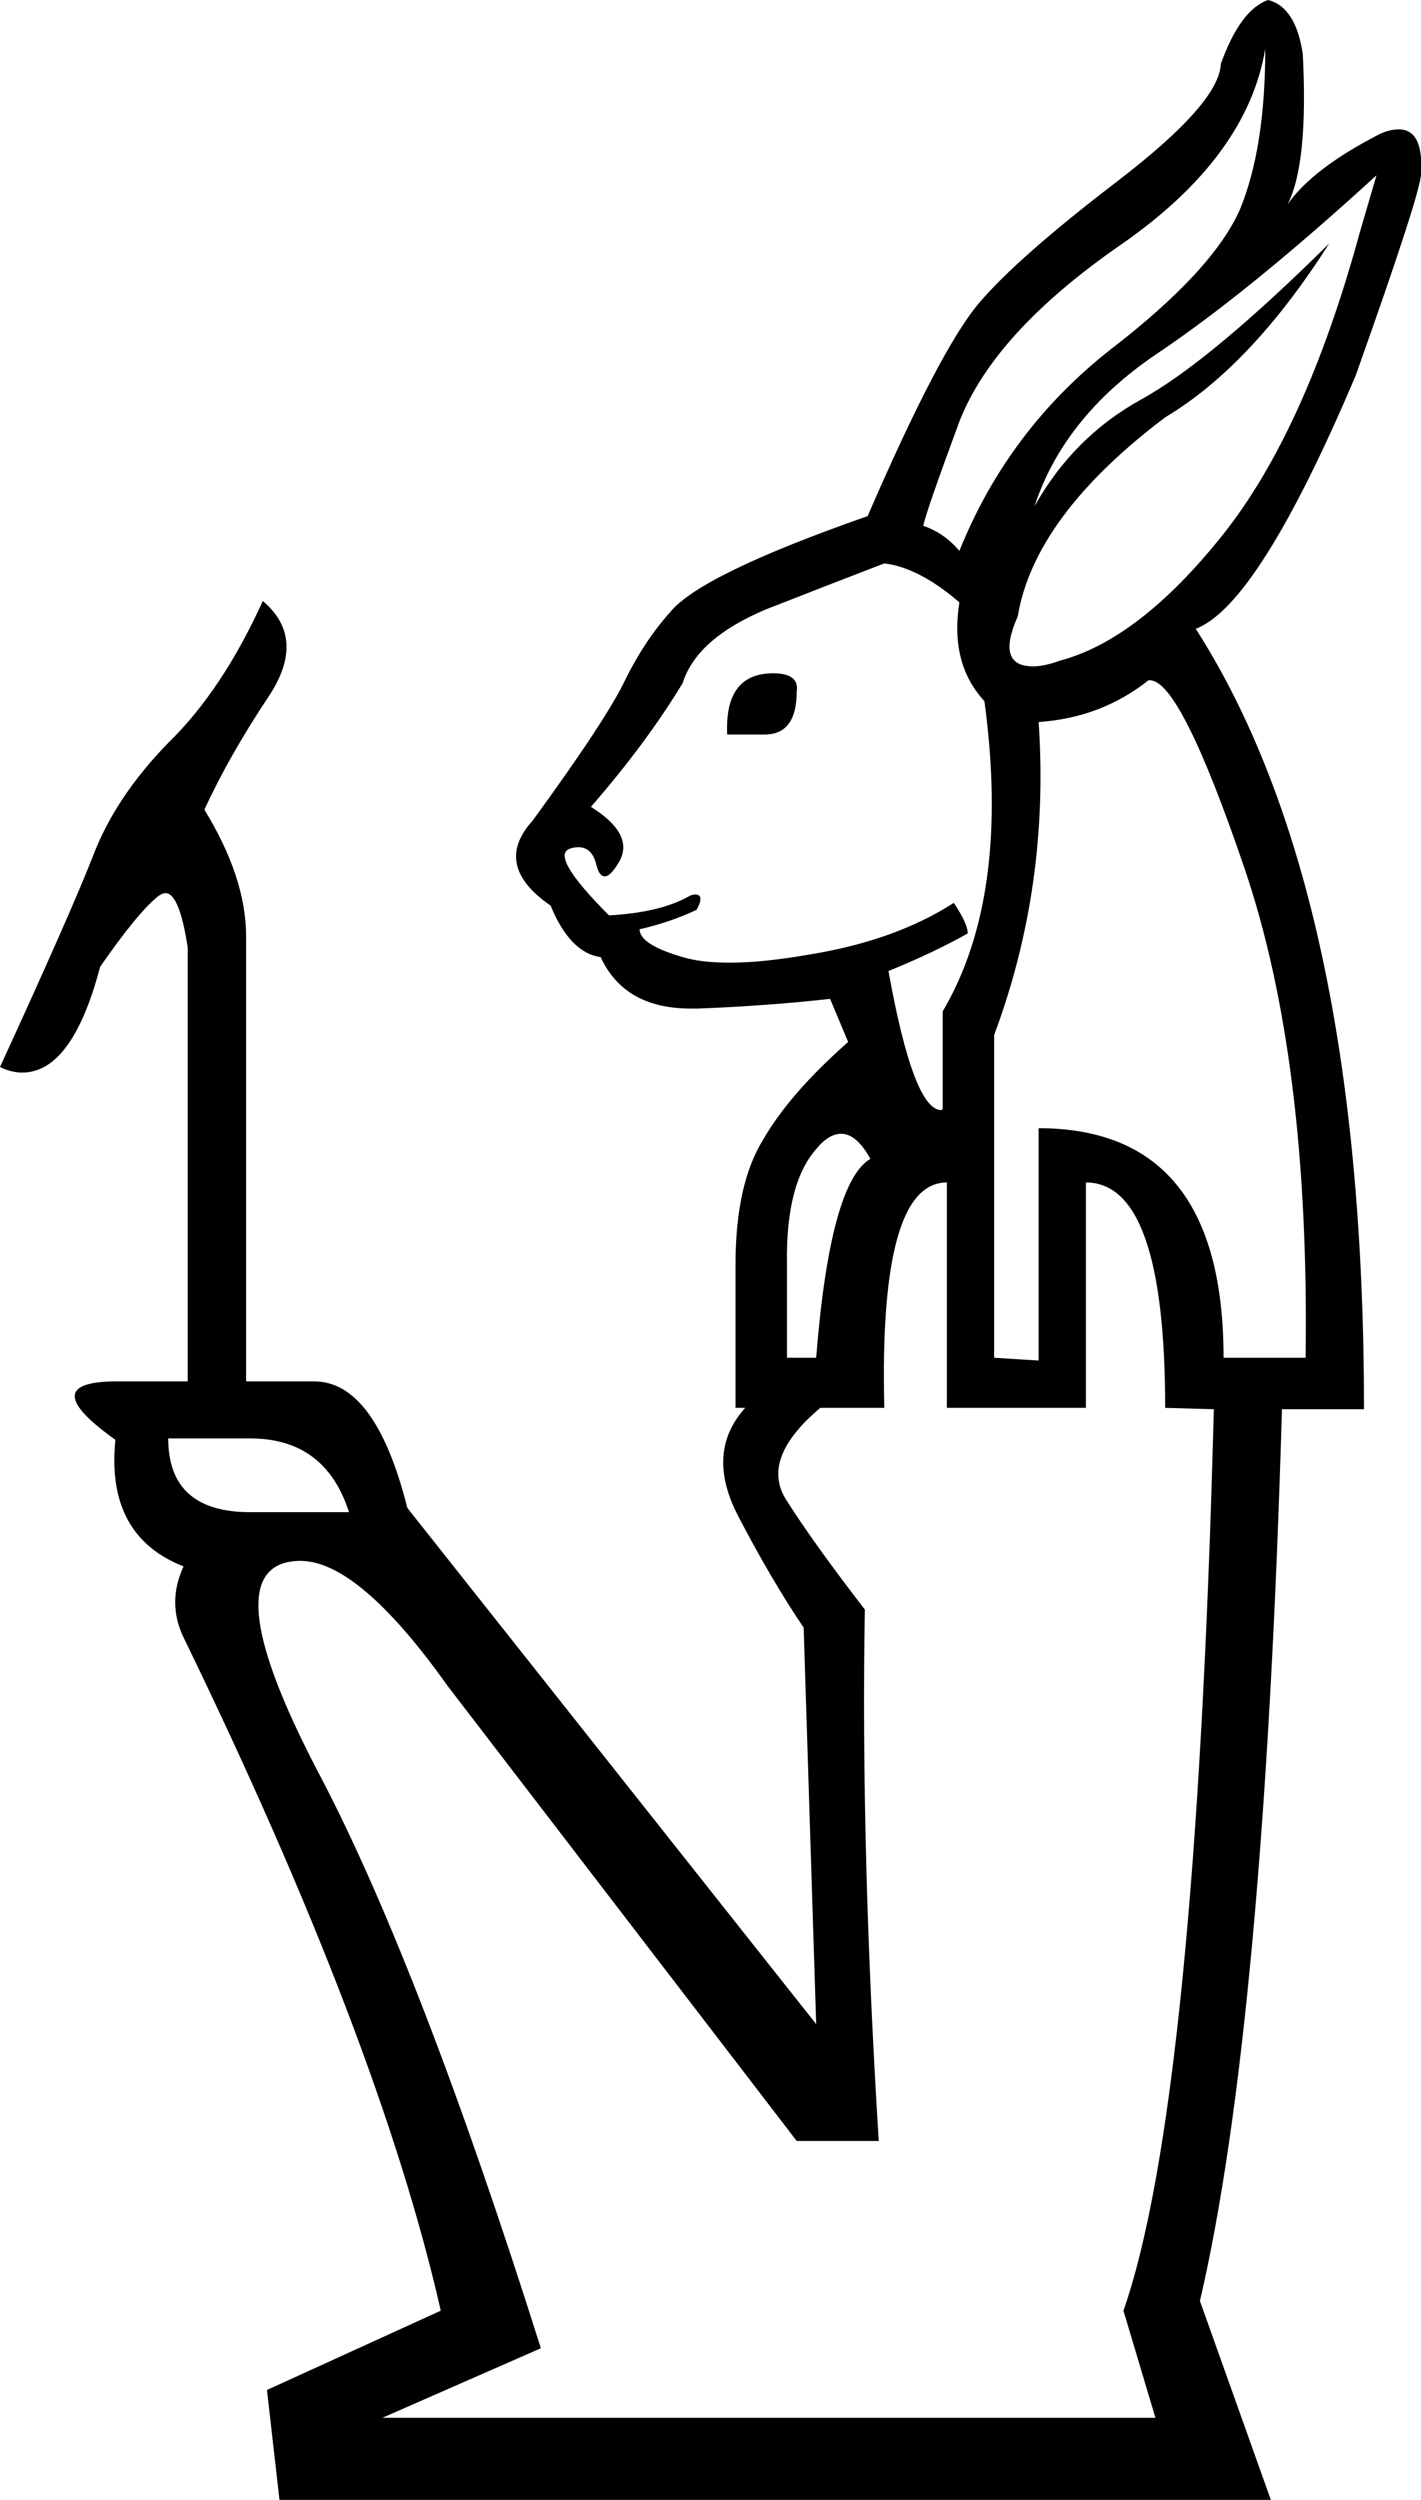 <?xml version='1.0' encoding ='UTF-8' standalone='no'?>
<svg width='10.22' height='17.97' xmlns='http://www.w3.org/2000/svg' xmlns:xlink='http://www.w3.org/1999/xlink'  version='1.1' >
<path style='fill:black; stroke:none' d=' M 9.1 0.35  Q 9.1 1.06 8.92 1.5  Q 8.73 1.94 7.99 2.51  Q 7.25 3.09 6.9 3.96  Q 6.79 3.83 6.64 3.78  Q 6.66 3.68 6.9 3.03  Q 7.15 2.39 8.06 1.76  Q 8.97 1.13 9.1 0.35  Z  M 9.9 1.26  L 9.78 1.67  Q 9.39 3.1 8.79 3.85  Q 8.19 4.6 7.62 4.75  Q 7.51 4.79 7.43 4.79  Q 7.16 4.79 7.32 4.43  Q 7.44 3.71 8.38 3  Q 9 2.63 9.56 1.75  L 9.56 1.75  Q 8.7 2.6 8.21 2.87  Q 7.72 3.14 7.44 3.64  Q 7.65 3 8.31 2.55  Q 8.97 2.11 9.9 1.26  Z  M 5.56 4.84  Q 5.21 4.84 5.23 5.28  L 5.5 5.28  Q 5.73 5.28 5.73 4.97  Q 5.75 4.84 5.56 4.84  Z  M 6.36 4.05  Q 6.61 4.08 6.9 4.33  Q 6.83 4.77 7.08 5.04  Q 7.27 6.44 6.78 7.27  L 6.78 7.97  Q 6.77 7.98 6.77 7.98  Q 6.57 7.98 6.39 6.98  Q 6.71 6.85 6.96 6.71  Q 6.96 6.64 6.86 6.49  Q 6.44 6.76 5.83 6.86  Q 5.49 6.92 5.25 6.92  Q 5.04 6.92 4.91 6.88  Q 4.6 6.79 4.6 6.68  Q 4.82 6.63 5.01 6.54  Q 5.07 6.43 5 6.43  Q 4.98 6.43 4.96 6.44  Q 4.75 6.56 4.38 6.58  Q 3.95 6.15 4.1 6.1  Q 4.13 6.09 4.16 6.09  Q 4.26 6.09 4.29 6.22  Q 4.31 6.3 4.35 6.3  Q 4.39 6.3 4.45 6.2  Q 4.57 6 4.25 5.8  Q 4.65 5.34 4.91 4.91  Q 5.01 4.59 5.51 4.38  Q 6.02 4.18 6.36 4.05  Z  M 6.05 8.15  Q 6.16 8.15 6.26 8.33  Q 5.97 8.5 5.87 9.76  L 5.66 9.76  L 5.66 9.09  Q 5.65 8.51 5.87 8.26  Q 5.96 8.15 6.05 8.15  Z  M 8.27 4.89  Q 8.49 4.89 8.95 6.24  Q 9.42 7.62 9.39 9.76  L 8.8 9.76  Q 8.8 8.11 7.47 8.11  L 7.47 9.78  L 7.15 9.76  L 7.15 7.44  Q 7.55 6.37 7.47 5.19  Q 7.92 5.16 8.26 4.89  Q 8.27 4.89 8.27 4.89  Z  M 1.8 10.34  Q 2.34 10.34 2.51 10.87  L 1.8 10.87  Q 1.21 10.87 1.21 10.34  Z  M 7.81 8.5  Q 8.38 8.5 8.38 10.12  L 8.73 10.13  Q 8.6 15.12 8.08 16.61  L 8.31 17.38  L 2.75 17.38  L 3.89 16.88  Q 3.03 14.16 2.31 12.78  Q 1.58 11.4 2.03 11.24  Q 2.09 11.22 2.16 11.22  Q 2.58 11.22 3.22 12.12  L 5.73 15.39  L 6.32 15.39  Q 6.19 13.3 6.22 11.57  Q 5.85 11.09 5.66 10.79  Q 5.46 10.49 5.9 10.12  L 6.36 10.12  Q 6.32 8.5 6.81 8.5  L 6.81 10.12  L 7.81 10.12  L 7.81 8.5  Z  M 9.12 0  Q 8.92 0.07 8.78 0.46  Q 8.77 0.74 8.04 1.3  Q 7.32 1.85 7.04 2.18  Q 6.76 2.51 6.24 3.71  Q 5.04 4.13 4.82 4.4  Q 4.64 4.6 4.5 4.88  Q 4.37 5.16 3.83 5.9  Q 3.54 6.22 3.96 6.51  Q 4.1 6.85 4.32 6.88  Q 4.49 7.25 4.97 7.25  Q 4.99 7.25 5.02 7.25  Q 5.53 7.23 5.97 7.18  L 6.1 7.49  Q 5.68 7.86 5.49 8.19  Q 5.29 8.51 5.29 9.09  L 5.29 10.12  L 5.36 10.12  Q 5.07 10.44 5.31 10.9  Q 5.55 11.36 5.78 11.7  L 5.87 14.55  L 2.93 10.84  Q 2.7 9.93 2.26 9.93  Q 2.25 9.93 2.24 9.93  L 1.77 9.93  L 1.77 6.73  Q 1.77 6.31 1.47 5.82  Q 1.65 5.43 1.93 5.01  Q 2.21 4.59 1.89 4.32  Q 1.6 4.96 1.21 5.34  Q 0.83 5.73 0.67 6.15  Q 0.51 6.56 0 7.67  Q 0.08 7.71 0.16 7.71  Q 0.52 7.71 0.72 6.95  Q 0.99 6.56 1.14 6.44  Q 1.17 6.42 1.19 6.42  Q 1.29 6.42 1.35 6.81  L 1.35 9.93  L 0.84 9.93  Q 0.24 9.93 0.83 10.35  Q 0.76 11.04 1.32 11.26  Q 1.2 11.52 1.32 11.77  Q 2.73 14.67 3.17 16.61  L 1.92 17.18  L 2.01 17.97  L 9.14 17.97  L 8.63 16.54  Q 9.09 14.57 9.22 10.13  L 9.81 10.13  Q 9.81 6.41 8.6 4.52  Q 9.05 4.35 9.75 2.7  Q 10.22 1.38 10.22 1.25  Q 10.24 0.93 10.06 0.93  Q 10 0.93 9.93 0.96  Q 9.44 1.21 9.26 1.47  Q 9.41 1.18 9.37 0.39  Q 9.32 0.05 9.12 0  Z '/></svg>

